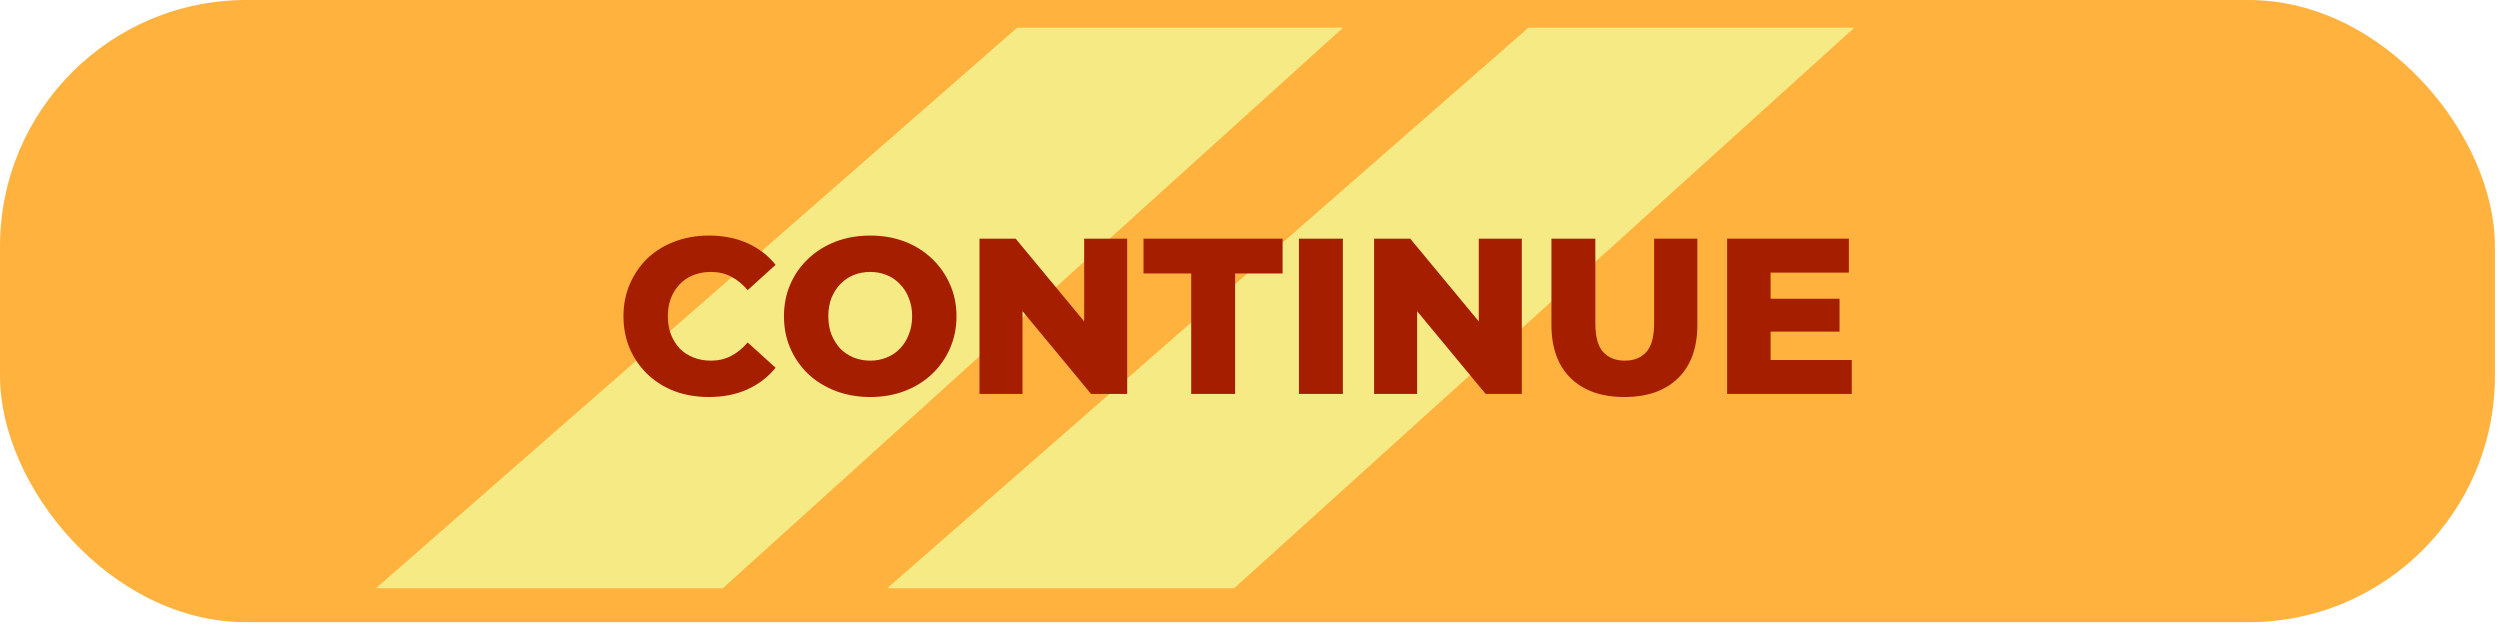 <svg width="308" height="77" viewBox="0 0 308 77" fill="none" xmlns="http://www.w3.org/2000/svg">
<g filter="url(#filter0_b_2670_2024)">
<rect width="307.376" height="76.654" rx="30.358" fill="#FFB23E"/>
<path d="M125.315 3.41H165.465L89.05 72.475H46.31L125.315 3.41Z" fill="#F5EA83"/>
<path d="M188.308 3.41H228.458L152.043 72.475H109.302L188.308 3.41Z" fill="#F5EA83"/>
<path d="M87.331 48.911C85.82 48.911 84.417 48.675 83.124 48.201C81.849 47.709 80.737 47.017 79.79 46.124C78.861 45.232 78.133 44.185 77.605 42.982C77.076 41.762 76.812 40.423 76.812 38.966C76.812 37.509 77.076 36.179 77.605 34.977C78.133 33.757 78.861 32.7 79.79 31.808C80.737 30.915 81.849 30.232 83.124 29.758C84.417 29.267 85.82 29.021 87.331 29.021C89.098 29.021 90.674 29.33 92.058 29.95C93.461 30.569 94.626 31.462 95.555 32.627L92.113 35.742C91.493 35.013 90.81 34.458 90.064 34.075C89.335 33.693 88.515 33.502 87.605 33.502C86.821 33.502 86.102 33.629 85.446 33.884C84.79 34.139 84.226 34.513 83.752 35.004C83.297 35.478 82.932 36.052 82.659 36.726C82.404 37.4 82.277 38.146 82.277 38.966C82.277 39.786 82.404 40.532 82.659 41.206C82.932 41.88 83.297 42.463 83.752 42.955C84.226 43.429 84.79 43.793 85.446 44.048C86.102 44.303 86.821 44.431 87.605 44.431C88.515 44.431 89.335 44.239 90.064 43.857C90.81 43.474 91.493 42.919 92.113 42.19L95.555 45.305C94.626 46.452 93.461 47.345 92.058 47.982C90.674 48.602 89.098 48.911 87.331 48.911ZM107.212 48.911C105.682 48.911 104.27 48.665 102.977 48.174C101.684 47.682 100.554 46.99 99.589 46.097C98.642 45.186 97.904 44.13 97.376 42.928C96.848 41.726 96.584 40.405 96.584 38.966C96.584 37.527 96.848 36.206 97.376 35.004C97.904 33.802 98.642 32.755 99.589 31.862C100.554 30.951 101.684 30.25 102.977 29.758C104.27 29.267 105.682 29.021 107.212 29.021C108.76 29.021 110.172 29.267 111.447 29.758C112.74 30.25 113.86 30.951 114.808 31.862C115.755 32.755 116.492 33.802 117.021 35.004C117.567 36.206 117.84 37.527 117.84 38.966C117.84 40.405 117.567 41.735 117.021 42.955C116.492 44.157 115.755 45.205 114.808 46.097C113.86 46.99 112.74 47.682 111.447 48.174C110.172 48.665 108.76 48.911 107.212 48.911ZM107.212 44.431C107.941 44.431 108.614 44.303 109.234 44.048C109.871 43.793 110.418 43.429 110.873 42.955C111.347 42.463 111.711 41.88 111.966 41.206C112.239 40.532 112.376 39.786 112.376 38.966C112.376 38.128 112.239 37.381 111.966 36.726C111.711 36.052 111.347 35.478 110.873 35.004C110.418 34.513 109.871 34.139 109.234 33.884C108.614 33.629 107.941 33.502 107.212 33.502C106.483 33.502 105.8 33.629 105.163 33.884C104.543 34.139 103.997 34.513 103.523 35.004C103.068 35.478 102.704 36.052 102.431 36.726C102.175 37.381 102.048 38.128 102.048 38.966C102.048 39.786 102.175 40.532 102.431 41.206C102.704 41.88 103.068 42.463 103.523 42.955C103.997 43.429 104.543 43.793 105.163 44.048C105.8 44.303 106.483 44.431 107.212 44.431ZM120.674 48.529V29.403H125.127L135.674 42.135H133.57V29.403H138.87V48.529H134.417L123.87 35.797H125.974V48.529H120.674ZM146.757 48.529V33.693H140.883V29.403H158.014V33.693H152.167V48.529H146.757ZM160.03 48.529V29.403H165.439V48.529H160.03ZM169.288 48.529V29.403H173.742L184.288 42.135H182.184V29.403H187.485V48.529H183.031L172.485 35.797H174.589V48.529H169.288ZM200.126 48.911C197.303 48.911 195.099 48.137 193.514 46.589C191.929 45.041 191.137 42.846 191.137 40.004V29.403H196.547V39.84C196.547 41.48 196.865 42.654 197.503 43.365C198.159 44.075 199.051 44.431 200.181 44.431C201.31 44.431 202.193 44.075 202.831 43.365C203.468 42.654 203.787 41.48 203.787 39.84V29.403H209.115V40.004C209.115 42.846 208.323 45.041 206.738 46.589C205.153 48.137 202.949 48.911 200.126 48.911ZM217.752 36.807H226.632V40.851H217.752V36.807ZM218.135 44.349H228.135V48.529H212.78V29.403H227.78V33.584H218.135V44.349Z" fill="#A61E00"/>
</g>
<defs>
<filter id="filter0_b_2670_2024" x="-4.991" y="-4.991" width="317.358" height="86.636" filterUnits="userSpaceOnUse" color-interpolation-filters="sRGB">
<feFlood flood-opacity="0" result="BackgroundImageFix"/>
<feGaussianBlur in="BackgroundImageFix" stdDeviation="2.495"/>
<feComposite in2="SourceAlpha" operator="in" result="effect1_backgroundBlur_2670_2024"/>
<feBlend mode="normal" in="SourceGraphic" in2="effect1_backgroundBlur_2670_2024" result="shape"/>
</filter>
</defs>
</svg>

